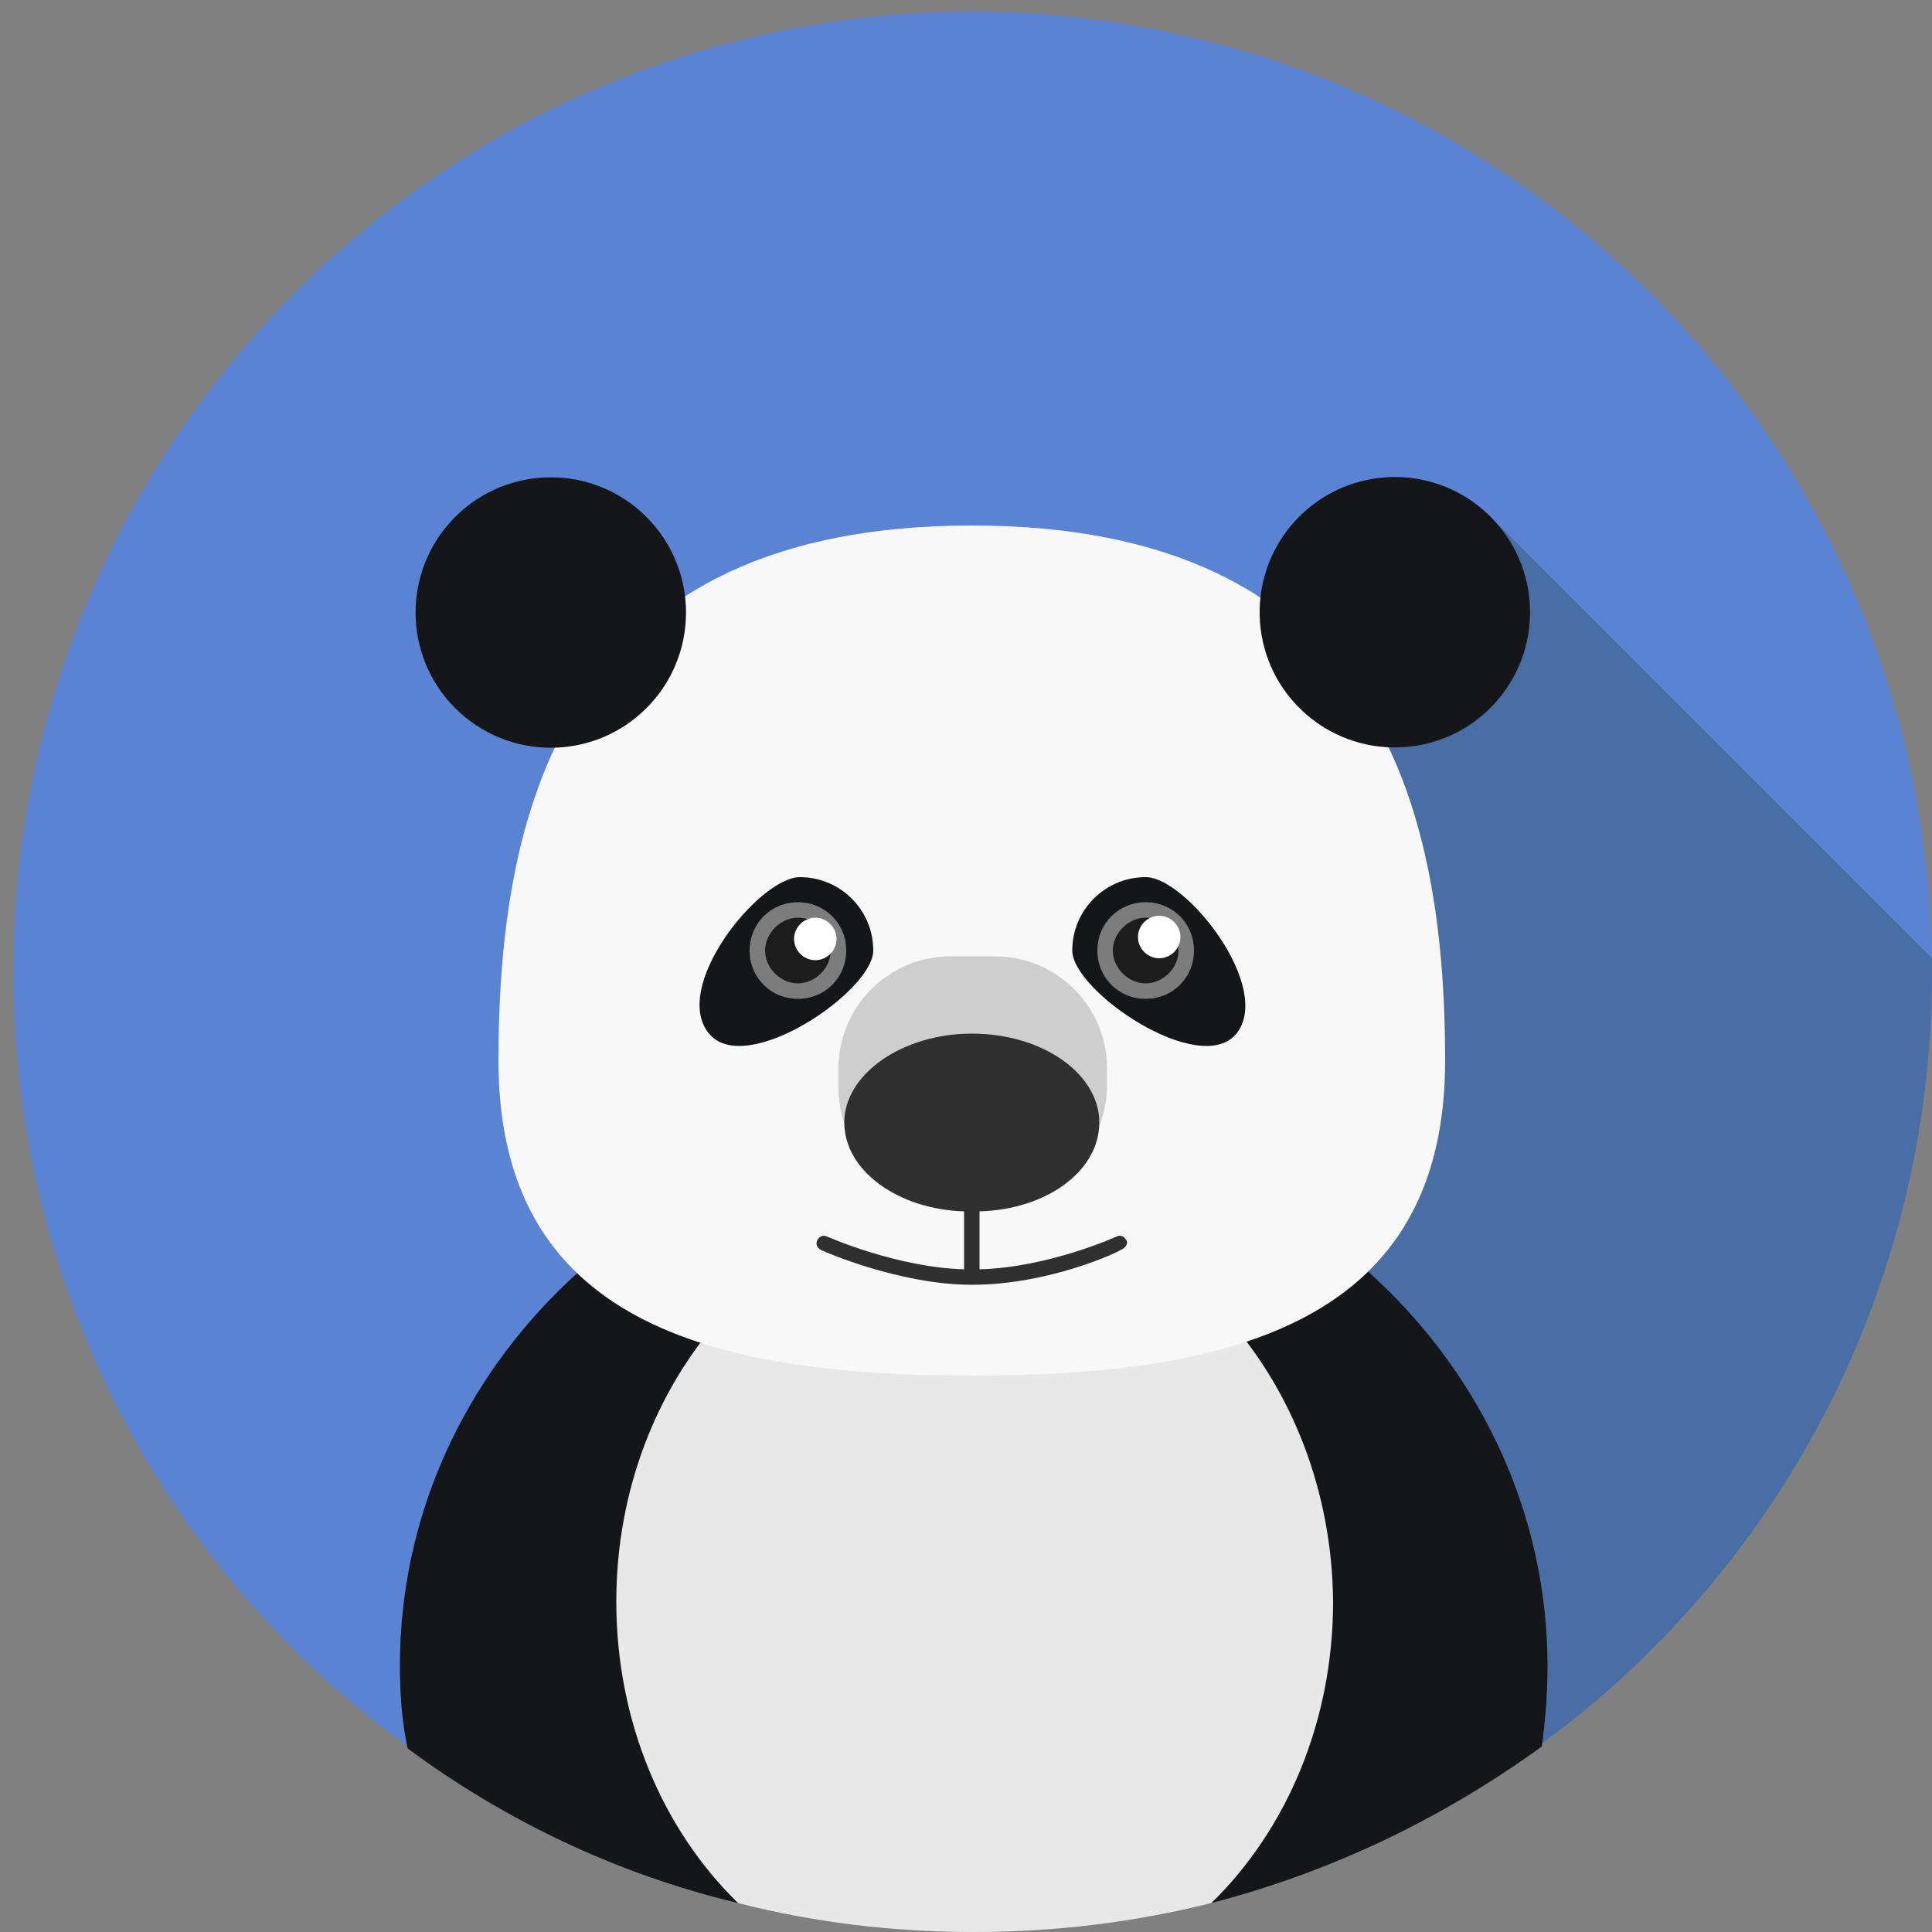 <?xml version="1.0" encoding="utf-8"?>
<!-- Generator: Adobe Illustrator 22.0.1, SVG Export Plug-In . SVG Version: 6.00 Build 0)  -->
<svg version="1.1" id="Layer_1" xmlns="http://www.w3.org/2000/svg" xmlns:xlink="http://www.w3.org/1999/xlink" x="0px" y="0px"
	 viewBox="0 0 100 100" style="enable-background:new 0 0 100 100;" xml:space="preserve">
<rect x="0" y="0" width="100" height="100" fill="#808080" stroke="none"/>
<style type="text/css">
	.st0{fill:#DB7758;}
	.st1{fill:#A55038;}
	.st2{fill:#BAB1AE;}
	.st3{fill:#E2DCDE;}
	.st4{fill:#CCC1BD;}
	.st5{fill:#A5A09F;}
	.st6{fill:#3A3144;}
	.st7{fill:#1C1C1C;}
	.st8{fill:#FFFFFF;}
	.st9{fill:#64DD80;}
	.st10{fill:#4FA35D;}
	.st11{fill:#A3805F;}
	.st12{fill:#BD966B;}
	.st13{fill:#997756;}
	.st14{fill:#563A28;}
	.st15{fill:#D3A87D;}
	.st16{fill:#82634A;}
	.st17{fill:#C25DD1;}
	.st18{fill:#924C9E;}
	.st19{fill:#3E2318;}
	.st20{fill:#E2BD81;}
	.st21{fill:#F9E4C0;}
	.st22{fill:#FAD28C;}
	.st23{fill:#D8B47C;}
	.st24{fill:#AF9068;}
	.st25{fill:#C5D859;}
	.st26{fill:#97A045;}
	.st27{fill:#A58362;}
	.st28{fill:#DDB185;}
	.st29{fill:#68564E;}
	.st30{fill:#59D2D8;}
	.st31{fill:#40A0A0;}
	.st32{fill:#F2F2F2;}
	.st33{fill:#757575;}
	.st34{fill:#E5E5E5;}
	.st35{fill:#BFBFBF;}
	.st36{fill:#303030;}
	.st37{fill:#6AD65B;}
	.st38{fill:#58A54A;}
	.st39{fill:#935E2A;}
	.st40{fill:#6D4721;}
	.st41{fill:#9E682A;}
	.st42{fill:#7594C6;}
	.st43{fill:#536C91;}
	.st44{fill:#F1BB71;}
	.st45{fill:#DB9F58;}
	.st46{fill:#B25204;}
	.st47{fill:#FFEECD;}
	.st48{fill:#28231F;}
	.st49{fill:#984815;}
	.st50{fill:#B75E83;}
	.st51{fill:#874865;}
	.st52{fill:#E5B070;}
	.st53{fill:#5B83D3;}
	.st54{fill:#496DA5;}
	.st55{fill:#15161A;}
	.st56{fill:#E8E8E8;}
	.st57{fill:#F8F8F8;}
	.st58{fill:#CECECE;}
	.st59{fill:#7C7C7C;}
	.st60{fill:#914C6B;}
	.st61{fill:#FF991F;}
	.st62{fill:#CC7A1F;}
	.st63{fill:#FFF9EE;}
	.st64{fill:#FCAE59;}
	.st65{fill:#455E83;}
	.st66{fill:#31445B;}
	.st67{fill:#A0A0A0;}
	.st68{fill:#7A7A7A;}
	.st69{fill:#C1C1C1;}
	.st70{fill:#E0E0E0;}
	.st71{fill:#85CCD3;}
	.st72{fill:#6AA2A5;}
	.st73{fill:#B97342;}
	.st74{fill:#F4F6F5;}
	.st75{fill:#FF9CC7;}
	.st76{fill:#D180A6;}
	.st77{fill:#C6C6C6;}
	.st78{fill:#191919;}
	.st79{fill:#895633;}
	.st80{fill:#8DABAD;}
	.st81{fill:#607272;}
	.st82{fill:#797572;}
	.st83{fill:#93918F;}
	.st84{fill:#393333;}
	.st85{fill:#FBFDFA;}
	.st86{fill:#5FAFFF;}
	.st87{fill:#4380AA;}
	.st88{fill:#D87430;}
	.st89{fill:#FCF0DE;}
	.st90{fill:#BC672E;}
	.st91{fill:#F99885;}
	.st92{fill:#3D332C;}
	.st93{fill:#2DFFAC;}
	.st94{fill:#20A56B;}
	.st95{fill:#E8B360;}
	.st96{fill:#FCCF86;}
	.st97{fill:#CE9E51;}
	.st98{fill:#FFC866;}
	.st99{fill:#FCEEE0;}
	.st100{fill:#FCDDB1;}
	.st101{fill:#4BB7A7;}
	.st102{fill:#31776B;}
	.st103{fill:#8E8E8E;}
	.st104{fill:#666666;}
	.st105{fill:#FAFCE8;}
	.st106{fill:#444444;}
	.st107{fill:#232323;}
	.st108{fill:#D3D3D3;}
	.st109{fill:#595959;}
	.st110{fill:#3A3A3A;}
	.st111{fill:#515151;}
	.st112{fill:#353535;}
	.st113{fill:#6D6D6D;}
	.st114{fill:#919191;}
	.st115{fill:#F9F9F9;}
	.st116{fill:#DDDDDD;}
	.st117{fill:#ADADAD;}
	.st118{fill:#CCD875;}
	.st119{fill:#A5AA5F;}
	.st120{fill:#9E9183;}
	.st121{fill:#8C8073;}
	.st122{fill:#B8A996;}
	.st123{fill:#5FB2B2;}
	.st124{fill:#4E8986;}
	.st125{fill:#415168;}
	.st126{fill:#99BDE0;}
	.st127{fill:#C8D4DB;}
	.st128{fill:#5F7693;}
	.st129{fill:#5F8AB4;}
	.st130{fill:#43627C;}
	.st131{fill:#683916;}
	.st132{fill:#AD621E;}
	.st133{fill:#96541D;}
	.st134{fill:#AA6D3C;}
	.st135{fill:#442510;}
	.st136{fill:#E1DAC7;}
	.st137{fill:#B27C50;}
	.st138{fill:#D9B382;}
	.st139{fill:#B2916D;}
	.st140{fill:#7F664E;}
	.st141{fill:#231307;}
	.st142{fill:#474749;}
	.st143{fill:#282828;}
	.st144{fill:#70665D;}
	.st145{fill:#A3978B;}
	.st146{fill:#665E58;}
	.st147{fill:#BCB0A6;}
	.st148{fill:#33302D;}
</style>
<g id="panda">
	<path class="st53" d="M100,50.3c0,16.4-8,31-20.3,40c-8.2,6-18.4,2.9-29.4,2.9c-11,0-21.1,3.2-29.3-2.9C8.7,81.4,0.7,66.8,0.7,50.3
		c0-27.4,22.2-49.7,49.7-49.7C77.8,0.7,100,22.9,100,50.3z"/>
	<path class="st54" d="M100,49.6L77.6,27.2l-6.2,2.4L66.9,34L59,35.6L37.2,42l2.2,10.3l7,38.2c2.2,0.3,5,2.6,7.2,2.6
		c11,0,17.8,3.3,26-2.7C92,81.4,100,66.8,100,50.3C100,50.1,100,49.8,100,49.6z"/>
	<path class="st55" d="M50.4,58.1c-16.4,0-29.7,12.6-29.7,28.1c0,1.5,0.1,2.9,0.4,4.3c5,3.7,10.8,6.5,17.1,8
		c2.2-2.2,7.4-1.8,11.7-1.8c4.2,0,10-0.2,12.8,1.8c6.2-1.6,12-4.4,17.1-8.1c0.2-1.4,0.3-2.8,0.3-4.3C80,70.6,66.7,58.1,50.4,58.1z"
		/>
	<path class="st56" d="M50.4,62.1c-10.2,0-18.5,9.3-18.5,20.8c0,6.2,2.4,11.8,6.3,15.6c3.9,1,8,1.5,12.2,1.5c4.2,0,8.3-0.5,12.3-1.5
		c3.9-3.8,6.3-9.4,6.3-15.6C68.9,71.4,60.6,62.1,50.4,62.1z"/>
	<path class="st57" d="M74.8,54.9c0,13.5-10.9,16.3-24.5,16.3s-24.5-2.8-24.5-16.3s3.7-27.7,24.5-27.7S74.8,41.4,74.8,54.9z"/>
	<path class="st58" d="M51.5,62.1h-2.3c-3.2,0-5.8-2.6-5.8-5.8v-1c0-3.2,2.6-5.8,5.8-5.8h2.3c3.2,0,5.8,2.6,5.8,5.8v1
		C57.2,59.5,54.6,62.1,51.5,62.1z"/>
	<path class="st36" d="M58.3,64.2C58.2,64,58,63.9,57.8,64c0,0-3.5,1.6-7.1,1.7v-3c3.5-0.1,6.2-2.1,6.2-4.6c0-2.5-2.9-4.6-6.6-4.6
		c-3.6,0-6.6,2.1-6.6,4.6c0,2.5,2.8,4.5,6.2,4.6v3c-3.5-0.1-7.1-1.7-7.1-1.7c-0.2-0.1-0.4,0-0.5,0.2c-0.1,0.2,0,0.4,0.2,0.5
		c0.2,0.1,4.1,1.8,7.8,1.8c4,0,7.6-1.7,7.7-1.8C58.3,64.6,58.4,64.3,58.3,64.2z"/>
	<ellipse transform="matrix(0.652 -0.758 0.758 0.652 1.094 65.748)" class="st55" cx="72.2" cy="31.7" rx="7" ry="7"/>
	<ellipse transform="matrix(0.707 -0.707 0.707 0.707 -14.052 29.442)" class="st55" cx="28.5" cy="31.7" rx="7" ry="7"/>
	<path class="st55" d="M64,53.5c-1.9,2.3-8.5-2.2-8.5-4.3c0-2.1,1.7-3.8,3.8-3.8S65.9,51.1,64,53.5z"/>
	<path class="st7" d="M61.4,49.2c0,1.1-0.9,2.1-2.1,2.1c-1.1,0-2.1-0.9-2.1-2.1c0-1.1,0.9-2.1,2.1-2.1
		C60.5,47.1,61.4,48.1,61.4,49.2z"/>
	<path class="st59" d="M59.3,51.7c-1.4,0-2.5-1.1-2.5-2.5c0-1.4,1.1-2.5,2.5-2.5c1.4,0,2.5,1.1,2.5,2.5
		C61.8,50.6,60.7,51.7,59.3,51.7z M59.3,47.5c-0.9,0-1.7,0.8-1.7,1.7s0.8,1.7,1.7,1.7c0.9,0,1.7-0.8,1.7-1.7S60.3,47.5,59.3,47.5z"
		/>
	<path class="st8" d="M61.1,48.5c0,0.6-0.5,1.1-1.1,1.1c-0.6,0-1.1-0.5-1.1-1.1c0-0.6,0.5-1.1,1.1-1.1
		C60.6,47.4,61.1,47.9,61.1,48.5z"/>
	<path class="st55" d="M36.7,53.5c1.9,2.3,8.5-2.2,8.5-4.3c0-2.1-1.7-3.8-3.8-3.8C39.3,45.4,34.7,51.1,36.7,53.5z"/>
	<circle class="st7" cx="41.3" cy="49.2" r="2.1"/>
	<path class="st59" d="M41.3,51.7c-1.4,0-2.5-1.1-2.5-2.5c0-1.4,1.1-2.5,2.5-2.5c1.4,0,2.5,1.1,2.5,2.5
		C43.8,50.6,42.7,51.7,41.3,51.7z M41.3,47.5c-0.9,0-1.7,0.8-1.7,1.7s0.8,1.7,1.7,1.7c0.9,0,1.7-0.8,1.7-1.7S42.3,47.5,41.3,47.5z"
		/>
	<path class="st8" d="M41.1,48.6c0,0.6,0.5,1.1,1.1,1.1c0.6,0,1.1-0.5,1.1-1.1c0-0.6-0.5-1.1-1.1-1.1C41.6,47.5,41.1,48,41.1,48.6z"
		/>
</g>
</svg>
